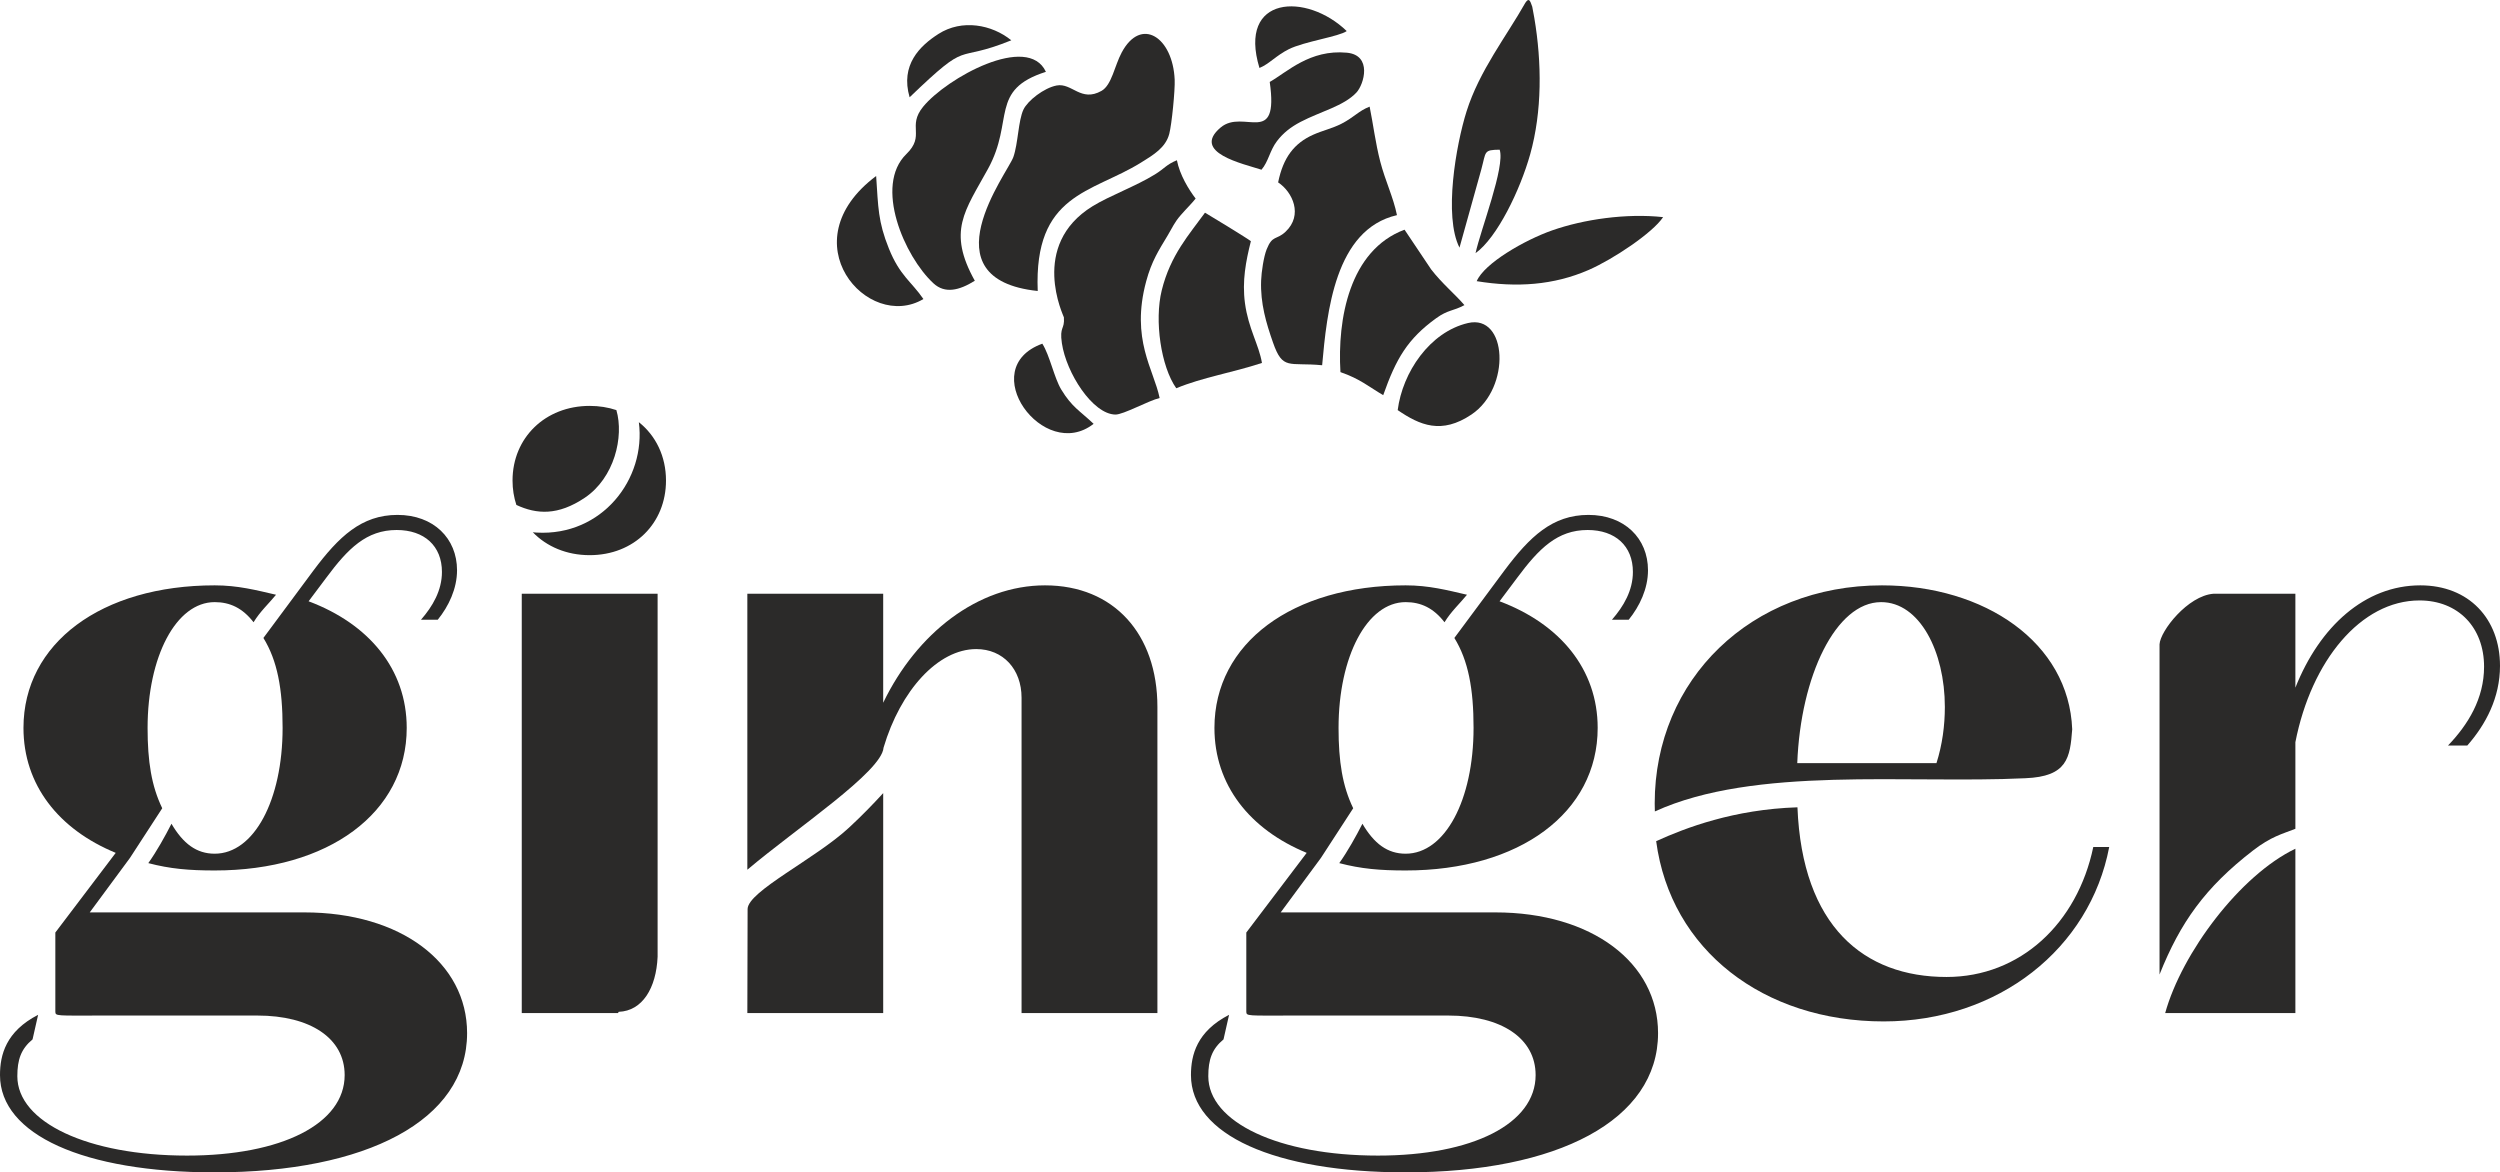 <?xml version="1.0" encoding="UTF-8"?>
<!DOCTYPE svg PUBLIC "-//W3C//DTD SVG 1.1//EN" "http://www.w3.org/Graphics/SVG/1.1/DTD/svg11.dtd">
<!-- Creator: CorelDRAW 2018 (64-Bit) -->
<svg xmlns="http://www.w3.org/2000/svg" xml:space="preserve" width="203.445mm" height="95.405mm" version="1.1" style="shape-rendering:geometricPrecision; text-rendering:geometricPrecision; image-rendering:optimizeQuality; fill-rule:evenodd; clip-rule:evenodd"
viewBox="0 0 20344.54 9540.52"
 xmlns:xlink="http://www.w3.org/1999/xlink">
 <defs>
  <style type="text/css">
   <![CDATA[
    .fil0 {fill:#2B2A29}
   ]]>
  </style>
 </defs>
 <g id="Слой_x0020_1">
  <g id="_1824850738032">
   <path class="fil0" d="M8444.76 2368.11c-31.62,-793.07 437.26,-796.02 837.91,-1043.37 104.07,-64.25 203.38,-123.25 232.63,-235.69 20.49,-78.77 47.64,-355.51 44.02,-440.01 -14.84,-346.39 -272.97,-517.26 -431.17,-221.94 -58.02,108.31 -80.82,265.13 -164.02,312.27 -167.94,95.16 -240.66,-67.4 -365.52,-43.61 -102.83,19.59 -235.27,123.16 -269.69,195.45 -42.85,89.98 -43.34,277.01 -82.66,387.61 -45.8,128.86 -716.61,992.59 198.5,1089.29z"/>
   <path class="fil0" d="M9436.84 3238.96c-47.43,-232.73 -237.12,-475.4 -109.36,-949.85 44.26,-164.35 102.59,-252.49 174.01,-371.69 41.08,-68.57 55.02,-106.7 106.78,-166.13 50.68,-58.21 83.7,-88.22 121.61,-135.28 -57.45,-75.31 -129.01,-192.62 -152.54,-311.99 -87.2,36.03 -98.55,65.82 -178.27,115.12 -158.13,97.77 -368.28,173.06 -507.43,258.79 -519.32,319.97 -234.48,895.74 -233.83,904.69 7.53,102.43 -37.28,70.65 -16.38,210.81 36.15,242.35 249.92,576.58 434.94,580.27 65.07,1.3 269.57,-113.26 360.47,-134.74z"/>
   <path class="fil0" d="M11145.82 867.65c-89.63,34.92 -126.04,86.16 -228.19,138.76 -76.02,39.14 -152.73,54.99 -230.31,89.58 -155.28,69.22 -244.75,185.16 -286.16,388.34 117.82,78.05 204.72,265.78 60.57,401.39 -74.92,70.48 -106.57,24.51 -153.86,143.12 -24.17,60.63 -42.51,184.36 -45.13,255.07 -6.87,185.23 41.75,346.42 96.51,502.98 80.17,229.2 127.2,159.36 400.1,185.38 38.69,-430.12 103.75,-1105.42 608.87,-1221.5 -29.3,-145.18 -95.11,-277.93 -136.12,-436.34 -38.63,-149.21 -57.17,-302.95 -86.28,-446.78z"/>
   <path class="fil0" d="M7932.85 2284.79c-225.21,-404.61 -81.06,-567.33 107.57,-911.13 215.89,-393.48 8.26,-641.81 470.91,-789.14 -145.78,-316.51 -808.5,50.74 -999.12,284.14 -132.31,161.97 20.39,232.55 -136.38,385.06 -265.24,258.04 -15.96,833.61 220.4,1051.91 93.26,86.13 209.27,58.6 336.62,-20.84z"/>
   <path class="fil0" d="M10269.53 2953.57c-24.82,-148.62 -110.6,-279.11 -138.32,-487.02 -24,-180.02 7.42,-341.18 48.18,-503.76 -14.76,-14.61 -361.94,-226.66 -373.47,-231.97 -125.93,174.6 -280.74,342.89 -352.05,632.35 -60.6,246.02 -6.56,619.18 118.31,796.29 217.31,-89.57 451.32,-125.34 697.35,-205.89z"/>
   <path class="fil0" d="M11934.79 905.77c-86.12,273.55 -187.5,853.74 -57.7,1109.48l177.78 -637.51c39.46,-145.53 16.81,-158.09 149.11,-159.57 46.49,136.73 -155.05,652.04 -196.32,842.03 174.99,-125.24 363.1,-512.82 444.92,-805.48 97.39,-348.35 94.98,-744.83 33.63,-1107.49l-17.15 -93.12c-18.91,-56.88 -28.7,-71.49 -56.04,-31.45 -153.03,271.36 -374.15,552.51 -478.23,883.11z"/>
   <path class="fil0" d="M11256.32 3215.79c104.72,-297.24 198.03,-457.29 429.95,-625.36 97.99,-71.01 138.53,-57.52 231.03,-107.47 -77.14,-89.75 -181.24,-174.83 -270.76,-290.49l-216.63 -323.3c-449.58,167.49 -547.51,729.29 -521.55,1159.03 161.06,55.32 232.53,120.46 347.96,187.59z"/>
   <path class="fil0" d="M11374.19 3337.45c181.16,123.81 356.63,199.46 600.14,36.01 324.89,-218.08 292.29,-820 -28.71,-744.54 -311.16,73.14 -532.14,401.12 -571.43,708.53z"/>
   <path class="fil0" d="M10265.74 1381.15c57.02,-66.3 67.11,-155.3 125.88,-232.52 48.77,-64.07 109.09,-113.34 192.45,-156.8 163.46,-85.23 350.82,-128.43 454.08,-238.52 62.45,-66.58 131.08,-304.95 -78.15,-324.45 -299.88,-27.96 -484.49,156.82 -627.11,238.12 76.47,537.09 -213.18,213.77 -399.52,370.61 -242.82,204.38 186.72,295.97 332.37,343.56z"/>
   <path class="fil0" d="M12017.22 2288.17c324.84,53.07 625.48,33.03 910.54,-91.17 198.93,-86.67 521.58,-301.98 606.34,-430.01 -299.55,-32.58 -646.21,17.68 -903.6,108.07 -223.21,78.38 -552.24,267.85 -613.28,413.11z"/>
   <path class="fil0" d="M7129.89 1432.31c-716,536.05 -67.91,1270.47 384.65,1001.1 -98.64,-143.68 -191.45,-188.72 -280.88,-410.45 -89.2,-221.16 -86.45,-337.13 -103.77,-590.65z"/>
   <path class="fil0" d="M8482.32 2796.8c-552.42,200.4 11.21,971.05 417.28,652.17 -111.21,-105.69 -175.77,-134.44 -263.16,-278.71 -57.98,-95.71 -92.73,-276.28 -154.12,-373.46z"/>
   <path class="fil0" d="M10959.37 252.85c-325.72,-315.04 -889.59,-291.96 -710.23,300.28 77.55,-31.25 136.06,-101.21 238.31,-152.48 125.29,-62.82 411.1,-103.05 471.92,-147.8z"/>
   <path class="fil0" d="M7402.27 791.61c506.79,-486.62 344.59,-268.41 827.53,-463.62 -157.97,-128.37 -401.3,-174.3 -592.66,-51.89 -152.02,97.24 -311.48,252.26 -234.87,515.51z"/>
   <path class="fil0" d="M17619.94 8243.89l1059.47 0 0 -1337.07c-450.8,215.81 -923.8,847.69 -1059.47,1337.07z"/>
   <path class="fil0" d="M19696.25 4763.48c-450.41,0 -818.93,334.4 -1016.84,832.57l0 -764.31 -666.32 0c-208.68,15.69 -433.15,301.87 -439.2,411.41l0 2687.15c169.67,-424.97 371.64,-708.38 759.6,-1008.25 148.35,-114.62 236.32,-134.3 345.92,-177.42l0 -704.99c129.67,-661.97 532.31,-1153.32 1010.01,-1153.32 313.92,0 525.47,218.38 525.47,539.12 0,259.32 -129.67,470.88 -293.44,641.49l156.95 0c150.14,-170.61 266.14,-388.99 266.14,-648.31 0,-382.17 -252.5,-655.14 -648.29,-655.14z"/>
   <path class="fil0" d="M16480.88 6333.09c343.49,-13.3 365,-166.51 382.34,-398.1 -26.92,-706.03 -712.12,-1171.5 -1548.19,-1171.5 -1064.6,0 -1849.39,764.32 -1849.39,1774.33 0,21.98 0.52,43.77 1.28,65.51 814.63,-371.93 2055.42,-224.09 3013.96,-270.24zm-1172.67 -1433.11c313.91,0 518.64,402.64 518.64,853.03 0,150.14 -20.47,307.11 -68.26,457.23l-1132.82 0c27.3,-709.73 313.91,-1310.26 682.44,-1310.26z"/>
   <path class="fil0" d="M17034.75 6892.67c-129.67,621.02 -593.72,1057.78 -1194.25,1057.78 -673.08,0 -1174.6,-412.83 -1213.14,-1380.73 -517.51,16.76 -909.22,166.2 -1149.77,275.5 117.49,886.31 874.29,1466.91 1851.09,1466.91 934.93,0 1678.78,-593.71 1835.72,-1419.46l-129.65 0z"/>
   <g>
    <path class="fil0" d="M11835.33 5191.54c113.55,184.26 156.25,413.92 156.25,732.08 0,586.9 -232.02,1023.64 -552.78,1023.64 -147,0 -256.02,-80.73 -351.67,-243.77 -51.75,101.79 -120.59,225.29 -188.43,320.44 176.66,46.47 331.72,59.83 540.1,59.83 928.11,0 1562.77,-470.88 1562.77,-1160.14 0,-477.7 -307.08,-846.2 -798.45,-1030.46l143.32 -191.09c177.43,-238.85 327.55,-388.99 573.23,-388.99 225.2,0 368.52,129.67 368.52,341.23 0,150.12 -75.06,279.79 -170.61,388.97l136.49 0c88.71,-109.18 156.97,-252.5 156.97,-402.62 0,-259.32 -191.09,-450.41 -484.53,-450.41 -293.46,0 -477.72,177.44 -682.43,450.41l-156.97 211.56 -251.78 339.32z"/>
    <path class="fil0" d="M12169 7424.98l-1747.02 0 265.9 -360.08 0.16 -0.21 61.5 -83.29 262.53 -404c-87.37,-180.62 -119.21,-380.35 -119.21,-653.78 0,-580.05 232.03,-1023.64 545.94,-1023.64 124.86,0 226.96,48.38 316.46,163.81 52.23,-86.67 126.89,-154.89 182.93,-223.84 -161.2,-37.36 -310.92,-76.46 -499.39,-76.46 -921.29,0 -1555.93,470.87 -1555.93,1160.13 0,464.06 286.61,825.75 750.67,1016.82l-491.35 648.31 0 641.49c0.4,40.8 1.47,34.12 395.8,34.12l1070.59 0 178.27 0c429.91,0 709.73,184.26 709.73,484.53 0,395.81 -511.82,655.14 -1282.98,655.14 -805.26,0 -1380.72,-270.57 -1380.72,-645.91 0,-135.03 30.15,-221.86 123.88,-299.76l45.21 -199.92c-262.92,135.3 -310.19,327.73 -310.19,490.45 0,484.52 682.44,791.63 1747.02,791.63 1235.19,0 2054.12,-423.11 2054.12,-1132.84 0,-573.25 -539.11,-982.7 -1323.92,-982.7z"/>
   </g>
   <path class="fil0" d="M6081.73 8243.89l1105.52 0 0 -1789.69c-79.77,87.11 -169.12,180.07 -279.31,282.05 -273.41,252.96 -820.46,516.49 -824.1,660.48l-2.11 847.16z"/>
   <path class="fil0" d="M8504.35 4763.48c-545.93,0 -1044.13,388.99 -1317.1,955.4l0 -887.14 -1105.52 0 0 2245.94c401.63,-339.43 1093.93,-796.95 1108.43,-993.25 137.9,-465.79 442.85,-802.31 754.59,-802.31 218.38,0 368.52,163.79 368.52,395.82l0 2565.94 1105.54 0 0 -2490.88c0,-593.71 -354.87,-989.52 -914.46,-989.52z"/>
   <path class="fil0" d="M4245.97 8243.89l783.16 0 5.84 -9.9c192.63,-6.97 305.46,-193.24 316.53,-447.91l0 -2954.33 -1105.53 0 0 3412.14z"/>
   <path class="fil0" d="M5015.9 3337.26c-66.64,-22.21 -139.53,-34.18 -217.16,-34.18 -361.7,0 -627.85,259.32 -627.85,607.37 0,70.29 10.89,136.94 31.17,198.58 164.52,76.71 338.09,88.37 556.74,-58.4 240.96,-161.74 320.29,-496.98 257.1,-713.37z"/>
   <path class="fil0" d="M4798.74 4517.8c361.67,0 621.02,-259.32 621.02,-607.35 0,-197.07 -83.16,-365.7 -220.98,-474.9 60.28,462.99 -300.22,928.76 -831.74,898.52 -10.53,-0.61 -20.8,-1.51 -31,-2.62 112.41,116.23 274.63,186.35 462.7,186.35z"/>
   <path class="fil0" d="M2143.54 5191.54c113.55,184.26 156.25,413.92 156.25,732.08 0,586.9 -232.02,1023.64 -552.78,1023.64 -147,0 -256.01,-80.73 -351.67,-243.77 -51.74,101.79 -120.59,225.29 -188.43,320.44 176.67,46.47 331.73,59.83 540.1,59.83 928.11,0 1562.78,-470.88 1562.78,-1160.14 0,-477.7 -307.09,-846.2 -798.46,-1030.46l143.32 -191.09c177.44,-238.85 327.56,-388.99 573.23,-388.99 225.2,0 368.52,129.67 368.52,341.23 0,150.12 -75.06,279.79 -170.61,388.97l136.49 0c88.71,-109.18 156.97,-252.5 156.97,-402.62 0,-259.32 -191.08,-450.41 -484.52,-450.41 -293.47,0 -477.73,177.44 -682.44,450.41l-156.96 211.56 -251.79 339.32z"/>
   <path class="fil0" d="M2477.21 7424.98l-1747.01 0 265.89 -360.08 0.17 -0.21 61.49 -83.29 262.53 -404c-87.37,-180.62 -119.21,-380.35 -119.21,-653.78 0,-580.05 232.03,-1023.64 545.94,-1023.64 124.86,0 226.96,48.38 316.47,163.81 52.22,-86.67 126.88,-154.89 182.92,-223.84 -161.2,-37.36 -310.92,-76.46 -499.39,-76.46 -921.28,0 -1555.93,470.87 -1555.93,1160.13 0,464.06 286.62,825.75 750.67,1016.82l-491.35 648.31 0 641.49c0.4,40.8 1.47,34.12 395.8,34.12l1070.59 0 178.27 0c429.92,0 709.73,184.26 709.73,484.53 0,395.81 -511.82,655.14 -1282.98,655.14 -805.26,0 -1380.71,-270.57 -1380.71,-645.91 0,-135.03 30.14,-221.86 123.87,-299.76l45.21 -199.92c-262.92,135.3 -310.18,327.73 -310.18,490.45 0,484.52 682.43,791.63 1747.01,791.63 1235.2,0 2054.13,-423.11 2054.13,-1132.84 0,-573.25 -539.12,-982.7 -1323.93,-982.7z"/>
  </g>
 </g>
</svg>
